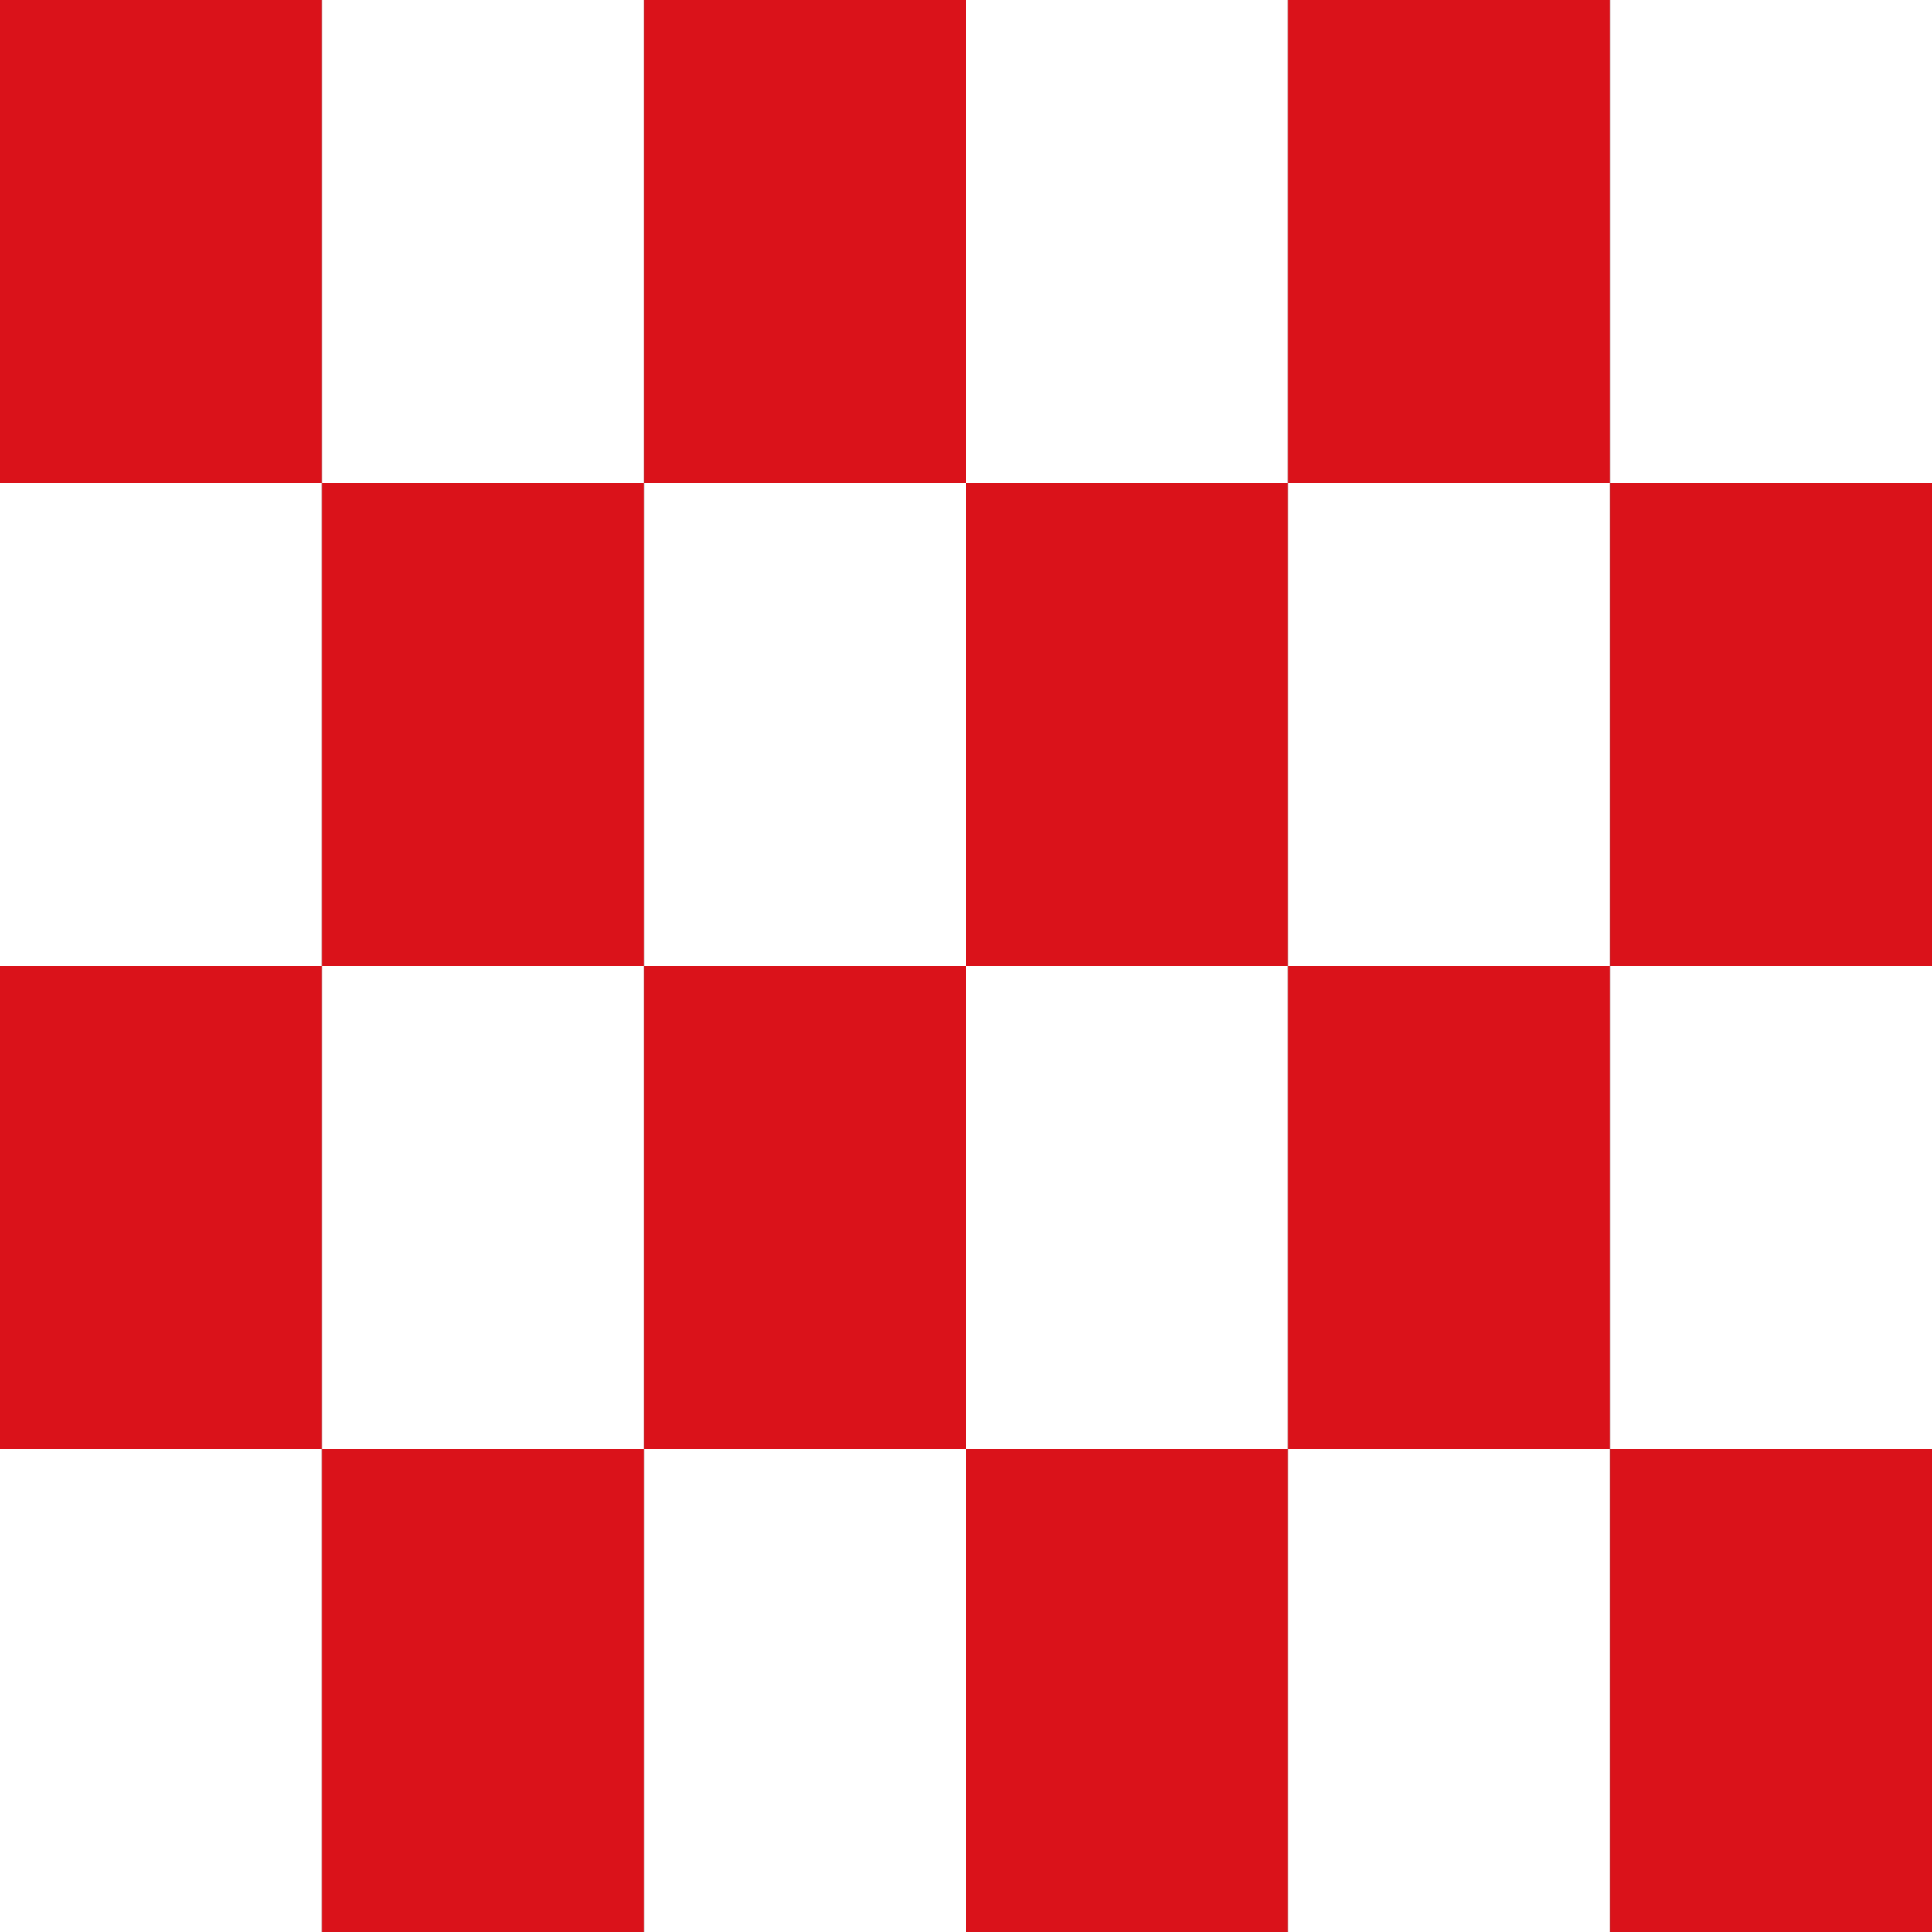 <?xml version="1.0"?>
<svg xmlns="http://www.w3.org/2000/svg" xmlns:xlink="http://www.w3.org/1999/xlink" version="1.1" width="360" height="360" viewBox="0 0 360 360">
<rect x="0" y="0" width="360" height="360" fill="#333333" stroke="none"/>
<!-- Generated by Kreative Vexillo v1.0 -->
<style>
.red{fill:rgb(218,18,26);}
.white{fill:rgb(255,255,255);}
</style>
<g>
<g>
<rect x="0" y="0" width="60" height="90" class="red"/>
<rect x="60" y="0" width="60" height="90" class="white"/>
<rect x="120" y="0" width="60" height="90" class="red"/>
<rect x="180" y="0" width="60" height="90" class="white"/>
<rect x="240" y="0" width="60" height="90" class="red"/>
<rect x="300" y="0" width="60" height="90" class="white"/>
</g>
<g>
<rect x="0" y="90" width="60" height="90" class="white"/>
<rect x="60" y="90" width="60" height="90" class="red"/>
<rect x="120" y="90" width="60" height="90" class="white"/>
<rect x="180" y="90" width="60" height="90" class="red"/>
<rect x="240" y="90" width="60" height="90" class="white"/>
<rect x="300" y="90" width="60" height="90" class="red"/>
</g>
<g>
<rect x="0" y="180" width="60" height="90" class="red"/>
<rect x="60" y="180" width="60" height="90" class="white"/>
<rect x="120" y="180" width="60" height="90" class="red"/>
<rect x="180" y="180" width="60" height="90" class="white"/>
<rect x="240" y="180" width="60" height="90" class="red"/>
<rect x="300" y="180" width="60" height="90" class="white"/>
</g>
<g>
<rect x="0" y="270" width="60" height="90" class="white"/>
<rect x="60" y="270" width="60" height="90" class="red"/>
<rect x="120" y="270" width="60" height="90" class="white"/>
<rect x="180" y="270" width="60" height="90" class="red"/>
<rect x="240" y="270" width="60" height="90" class="white"/>
<rect x="300" y="270" width="60" height="90" class="red"/>
</g>
</g>
</svg>
